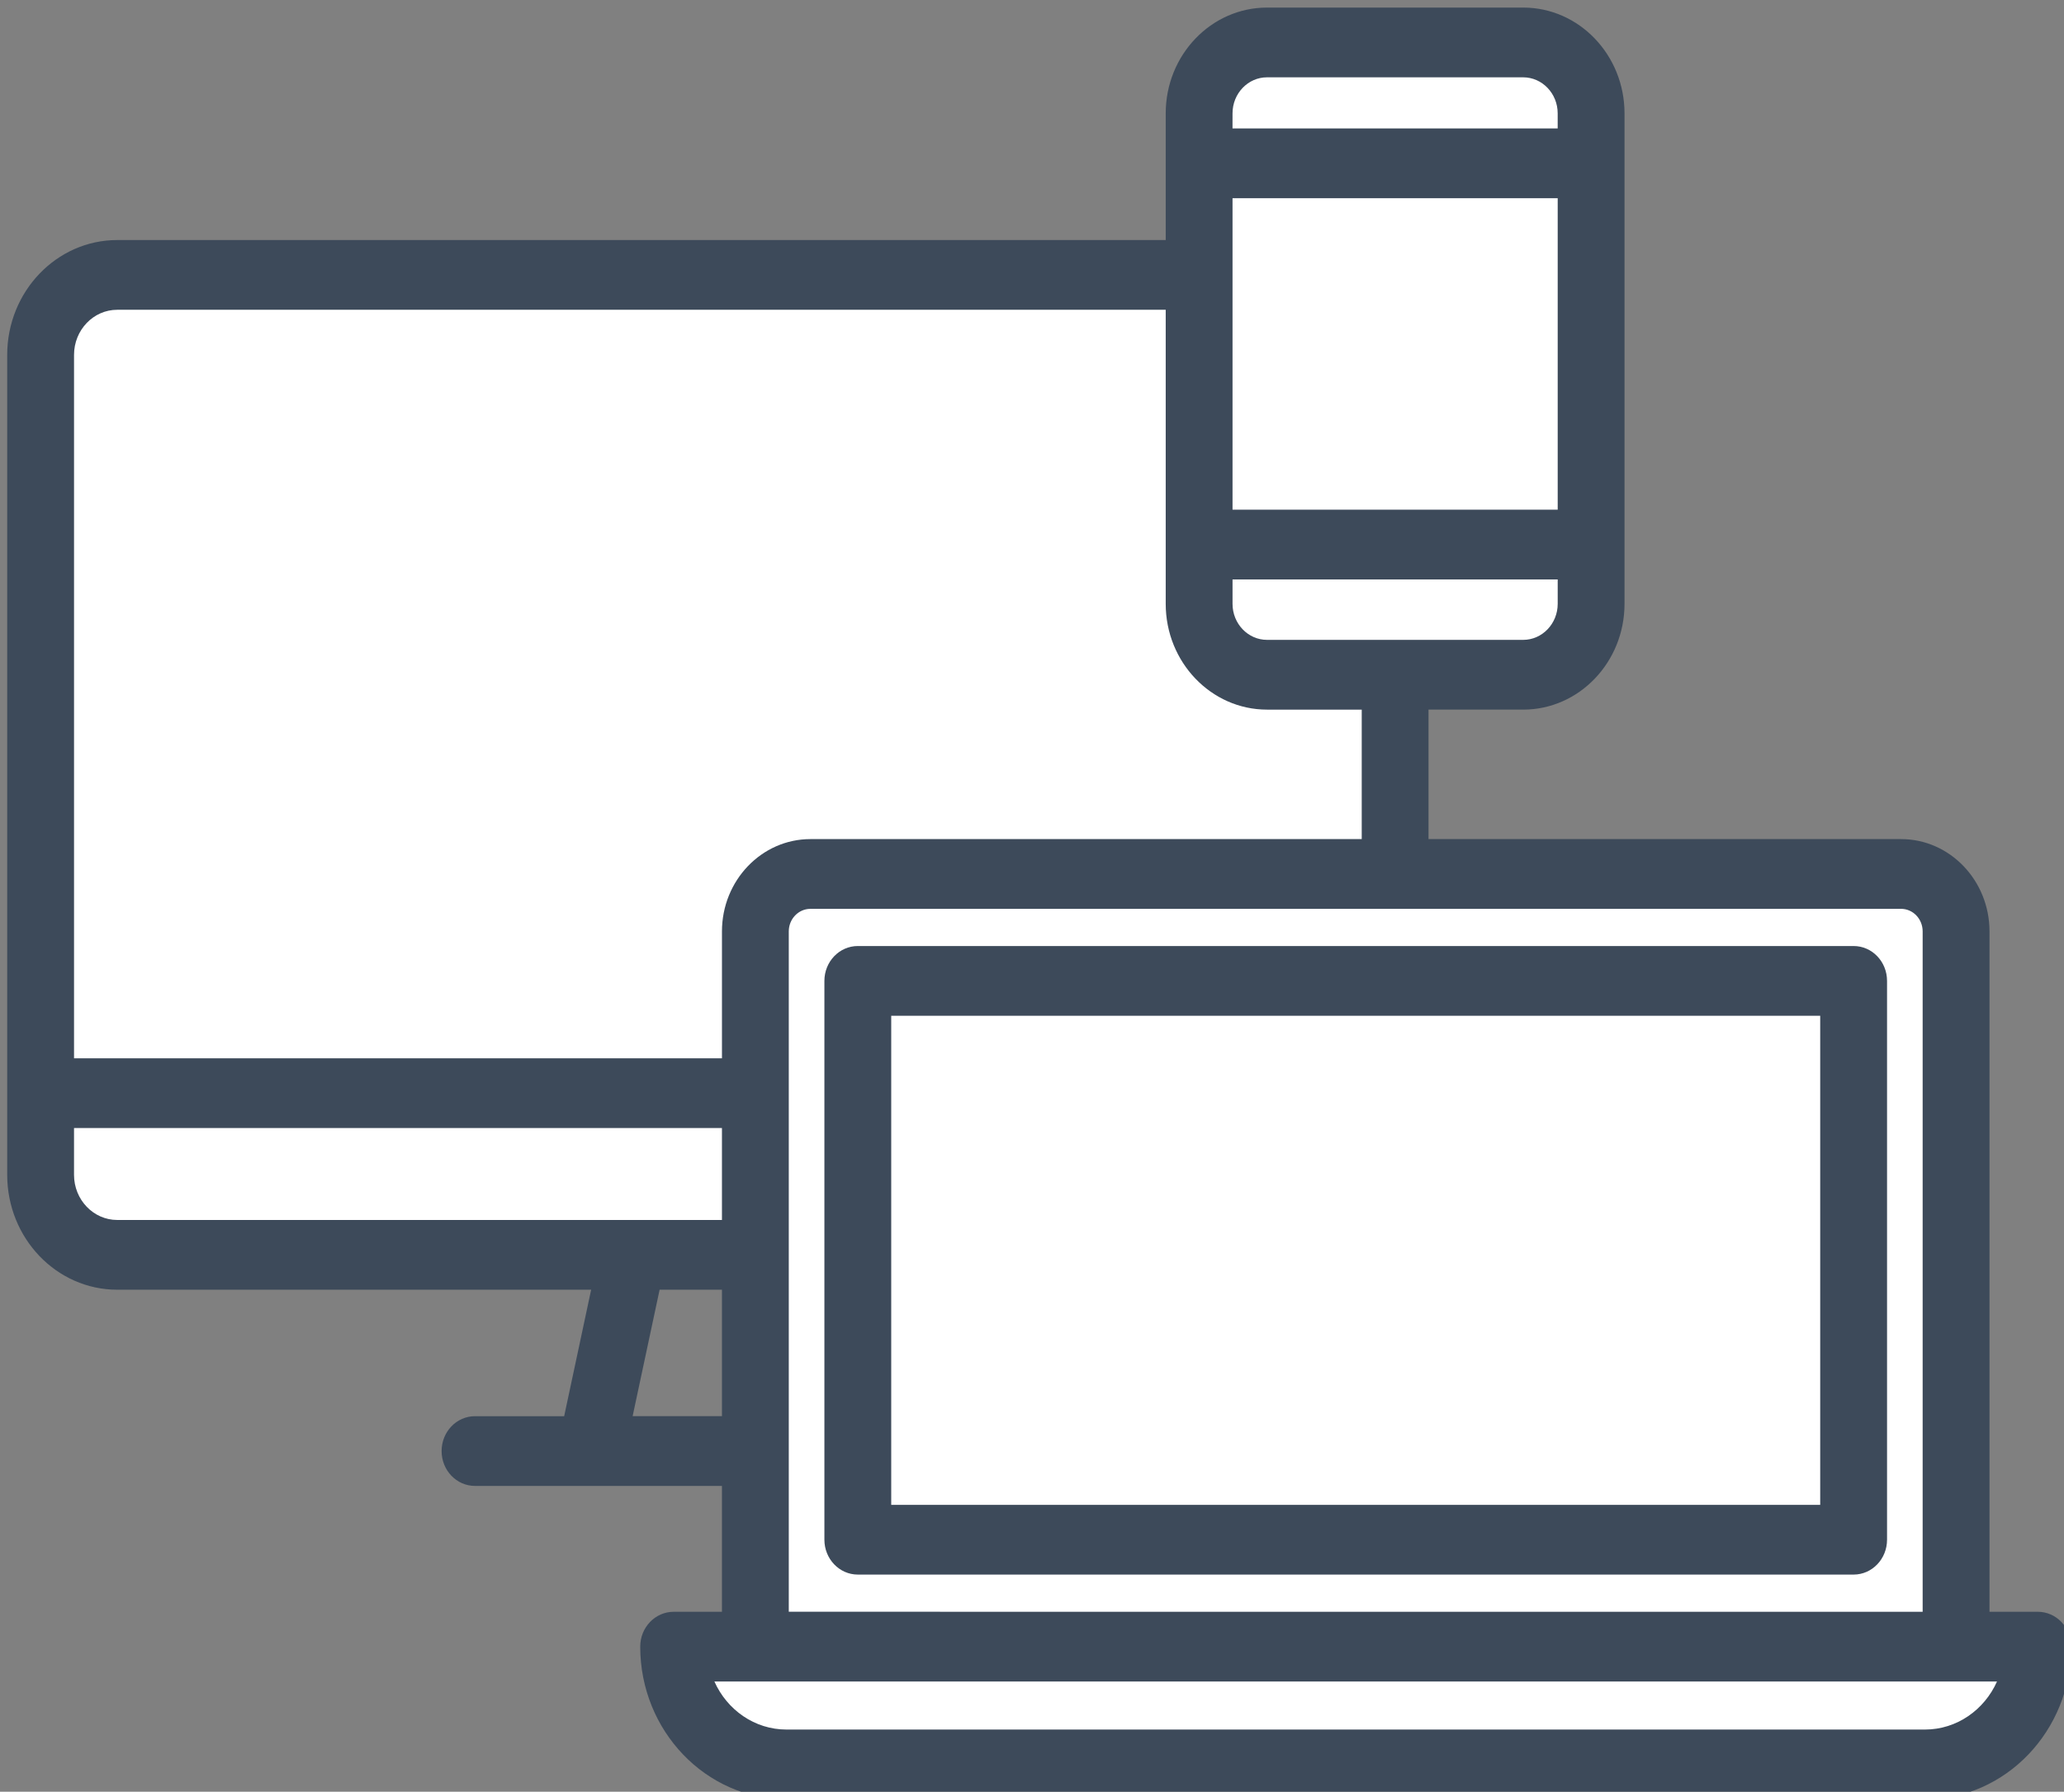 <?xml version="1.0" encoding="utf-8"?>
<!-- Generator: Adobe Illustrator 16.0.0, SVG Export Plug-In . SVG Version: 6.00 Build 0)  -->
<!DOCTYPE svg PUBLIC "-//W3C//DTD SVG 1.1//EN" "http://www.w3.org/Graphics/SVG/1.1/DTD/svg11.dtd">
<svg version="1.1" id="Слой_1" xmlns="http://www.w3.org/2000/svg" xmlns:xlink="http://www.w3.org/1999/xlink" x="0px" y="0px"
	 width="273.473px" height="237.445px" viewBox="0 0 273.473 237.445" enable-background="new 0 0 273.473 237.445"
	 xml:space="preserve">
<rect x="0" y="0" width="273.473" height="237.445" fill="#808080" stroke="none"/>
<g id="Слой_2">
	<path fill="#FFFFFF" d="M186.976,155.019c0,6.627-5.373,12-12,12H17.306c-6.628,0-12-5.373-12-12V48.199c0-6.627,5.372-12,12-12
		h157.67c6.627,0,12,5.373,12,12V155.019z"/>
	<path fill="#FFFFFF" d="M213.015,75.747c0,6.627-5.373,12-12,12H170.64c-6.629,0-12-5.373-12-12V16.865c0-6.627,5.371-12,12-12
		h30.375c6.627,0,12,5.373,12,12V75.747z"/>
	<path fill="#FFFFFF" d="M260.976,219.879c0,6.627-5.373,12-12,12H111.158c-6.627,0-12-5.373-12-12V126.72c0-6.627,5.373-12,12-12
		h137.818c6.627,0,12,5.374,12,12V219.879z"/>
	<path fill="#FFFFFF" d="M92.796,224.078c0,5.787,4.69,10.479,10.479,10.479h153.221c5.789,0,10.48-4.691,10.48-10.479l0,0
		c0-5.789-4.691-10.479-10.48-10.479H103.275C97.488,213.599,92.796,218.291,92.796,224.078L92.796,224.078z"/>
</g>
<g id="Слой_1_1_">
	<g id="Capa_1" display="none">
		<g display="inline">
			<path fill="#3D4A5A" d="M91.199,19.573c3.029,0,5.49-2.454,5.49-5.49v-5.49c0-3.036-2.461-5.49-5.49-5.49s-5.49,2.454-5.49,5.49
				v5.49C85.707,17.116,88.168,19.573,91.199,19.573z"/>
			<path fill="#3D4A5A" d="M85.707,244.695v5.49c0,3.035,2.461,5.49,5.49,5.49s5.49-2.455,5.49-5.49v-5.49
				c0-3.037-2.461-5.492-5.49-5.492C88.168,239.201,85.707,241.658,85.707,244.695z"/>
			<path fill="#3D4A5A" d="M211.996,134.879c3.029,0,5.49-2.455,5.49-5.49c0-3.037-2.461-5.49-5.49-5.49h-5.49
				c-3.031,0-5.49,2.453-5.49,5.49c0,3.035,2.459,5.49,5.49,5.49H211.996z"/>
			<path fill="#3D4A5A" d="M-29.597,123.898c-3.031,0-5.492,2.453-5.492,5.49c0,3.035,2.461,5.49,5.492,5.49h5.49
				c3.031,0,5.49-2.455,5.49-5.49c0-3.037-2.459-5.49-5.49-5.49H-29.597z"/>
			<path fill="#3D4A5A" d="M172.73,53.34c1.406,0,2.814-0.537,3.883-1.607l3.881-3.882c2.148-2.146,2.148-5.617,0-7.766
				c-2.145-2.146-5.613-2.146-7.764,0l-3.881,3.883c-2.148,2.146-2.148,5.616,0,7.765C169.92,52.808,171.326,53.34,172.73,53.34z"/>
			<path fill="#3D4A5A" d="M5.785,207.037l-3.883,3.883c-2.146,2.145-2.146,5.617,0,7.766c1.07,1.07,2.479,1.605,3.883,1.605
				s2.813-0.535,3.881-1.605l3.885-3.883c2.146-2.146,2.146-5.617,0-7.766C11.401,204.892,7.926,204.892,5.785,207.037z"/>
			<path fill="#3D4A5A" d="M13.549,43.968l-3.883-3.883c-2.146-2.146-5.617-2.146-7.766,0c-2.146,2.146-2.146,5.617,0,7.766
				l3.883,3.882c1.07,1.07,2.477,1.607,3.883,1.607c1.404,0,2.811-0.537,3.883-1.607C15.696,49.59,15.696,46.115,13.549,43.968z"/>
			<path fill="#3D4A5A" d="M91.199-34.671c-90.828,0-164.723,73.896-164.723,164.724S0.371,294.775,91.199,294.775
				c19.637,0,38.869-3.432,57.181-10.207c2.844-1.049,4.295-4.211,3.246-7.051c-1.057-2.854-4.207-4.305-7.059-3.244
				c-17.087,6.314-35.041,9.521-53.369,9.521c-84.771,0-153.742-68.973-153.742-153.742c0-84.771,68.971-153.742,153.742-153.742
				c84.771,0,153.74,68.97,153.74,153.742c0,18.338-3.207,36.289-9.525,53.363c-1.049,2.852,0.4,6.008,3.244,7.057
				c2.846,1.07,6.002-0.396,7.057-3.238c6.775-18.301,10.209-37.535,10.209-57.182C255.922,39.224,182.027-34.671,91.199-34.671z"/>
		</g>
		<g display="inline">
			<path fill="#3D4A5A" d="M175.515,237.824v9.771h39.83v9.361h-39.83v25.039h-13.164v-25.039h-6.785v-9.361h6.785v-9.771h-6.785
				v-11.396h6.785v-43.904h31.145c8.912,0,15.652,0.906,20.223,2.715c4.615,1.766,8.301,4.908,11.061,9.434
				c2.762,4.523,4.143,9.521,4.143,14.994c0,5.521-1.02,10.09-3.057,13.707c-2.035,3.619-4.736,6.504-8.105,8.652
				c-3.371,2.148-7.238,3.652-11.604,4.512c-4.367,0.859-8.879,1.289-13.537,1.289L175.515,237.824L175.515,237.824z
				 M192.615,226.426c3.029,0,5.928-0.238,8.688-0.713c2.758-0.477,5.178-1.348,7.26-2.611c2.08-1.268,3.732-2.977,4.953-5.123
				c1.223-2.148,1.832-4.92,1.832-8.314c0-2.938-0.555-5.428-1.662-7.463c-1.107-2.037-2.623-3.697-4.547-4.986
				c-1.922-1.289-4.172-2.229-6.75-2.816c-2.58-0.586-5.361-0.881-8.348-0.881h-18.523v32.91h17.098V226.426z"/>
		</g>
		<g display="inline">
			<path fill="#3D4A5A" d="M60.178,112.366c0,5.189-0.732,9.856-2.195,14.002c-1.465,4.15-3.602,8.207-6.406,12.172
				c-9.027,12.813-15.924,19.219-20.682,19.219c-1.465,0-2.686-0.549-3.662-1.646c-0.977-1.1-1.463-2.381-1.463-3.844
				c0-1.098,0.486-2.229,1.463-3.387c0.609-0.67,1.922-1.982,3.938-3.938c4.881-4.635,8.754-9.27,11.623-13.908h-0.094
				c-2.379,1.1-5.275,1.646-8.691,1.646c-5.553,0-10.066-2.197-13.545-6.59c-3.172-4.025-4.76-8.907-4.76-14.644
				c0-6.589,2.15-12.094,6.451-16.519c4.303-4.422,9.746-6.634,16.336-6.634c6.953,0,12.385,2.316,16.289,6.953
				C58.377,99.589,60.178,105.291,60.178,112.366z M38.123,99.191c-3.234,0-5.768,1.175-7.598,3.523
				c-1.83,2.348-2.744,5.17-2.744,8.465c0,3.417,0.764,6.162,2.287,8.234c1.707,2.32,4.209,3.48,7.504,3.48
				c3.232,0,5.813-1.037,7.732-3.113c1.922-2.073,2.883-4.727,2.883-7.961c0-3.538-0.764-6.437-2.287-8.694
				C44.073,100.504,41.479,99.191,38.123,99.191z"/>
			<path fill="#3D4A5A" d="M115.358,122.984c0,9.457-1.646,17.205-4.941,23.244c-4.146,7.627-10.555,11.438-19.217,11.438
				c-8.664,0-15.068-3.813-19.219-11.438c-3.293-6.039-4.941-13.787-4.941-23.244c0-9.456,1.617-17.173,4.854-23.152
				c4.146-7.626,10.584-11.438,19.309-11.438s15.16,3.813,19.311,11.438C113.74,105.811,115.358,113.529,115.358,122.984z
				 M103.461,122.939c0-5.928-0.672-10.911-2.014-14.945c-2.074-6.052-5.461-9.077-10.156-9.077c-4.82,0-8.236,2.995-10.25,8.985
				c-1.404,4.035-2.105,9.046-2.105,15.037c0,16.137,4.119,24.205,12.355,24.205c4.758,0,8.145-3.057,10.156-9.168
				C102.789,134.004,103.461,128.99,103.461,122.939z"/>
			<path fill="#3D4A5A" d="M168.617,122.984c0,9.457-1.645,17.205-4.939,23.244c-4.148,7.627-10.557,11.438-19.217,11.438
				c-8.665,0-15.07-3.813-19.22-11.438c-3.293-6.039-4.939-13.787-4.939-23.244c0-9.456,1.616-17.173,4.852-23.152
				c4.146-7.626,10.583-11.438,19.31-11.438c8.723,0,15.16,3.813,19.309,11.438C167,105.811,168.617,113.529,168.617,122.984z
				 M156.72,122.939c0-5.928-0.672-10.911-2.012-14.945c-2.076-6.052-5.461-9.077-10.158-9.077c-4.82,0-8.237,2.995-10.25,8.985
				c-1.404,4.035-2.105,9.046-2.105,15.037c0,16.137,4.119,24.205,12.356,24.205c4.758,0,8.145-3.057,10.158-9.168
				C156.049,134.004,156.72,128.99,156.72,122.939z"/>
		</g>
	</g>
	<g id="Слой_4" display="none">
		<g display="inline">
			<path fill="#3D4A5A" d="M87.162,218.594c-10.305,0-18.688,8.381-18.688,18.688s8.383,18.688,18.688,18.688
				c10.307,0,18.688-8.381,18.688-18.688S97.467,218.594,87.162,218.594z M87.162,245.287c-4.413,0-8.008-3.592-8.008-8.008
				s3.594-8.01,8.008-8.01c4.416,0,8.011,3.594,8.011,8.01C95.171,241.695,91.584,245.287,87.162,245.287z"/>
			<path fill="#3D4A5A" d="M-27.447,66.743l18.875,18.875c1.04,1.041,2.408,1.564,3.772,1.564c1.366,0,2.733-0.524,3.775-1.564
				c2.088-2.088,2.088-5.462,0-7.55l-11.704-11.704c5.878-8.89,5.878-20.556,0-29.446l23.407-23.414
				c8.655,5.758,20.785,5.758,29.453,0l11.702,11.705c2.088,2.087,5.464,2.087,7.551,0c2.088-2.088,2.088-5.462,0-7.551
				l-18.88-18.88l-3.774,3.775c-6.055,6.049-16.601,6.049-22.654,0l-3.773-3.775l-37.756,37.755l3.773,3.774
				c6.242,6.248,6.242,16.407,0,22.654L-27.447,66.743z"/>
			<path fill="#3D4A5A" d="M131.499,104.879c-5.876,8.89-5.876,20.557,0,29.445l-23.405,23.414c-8.667-5.762-20.797-5.762-29.453,0
				l-11.703-11.705c-2.088-2.088-5.463-2.088-7.551,0c-2.087,2.088-2.087,5.463,0,7.551l18.881,18.883l3.772-3.775
				c6.057-6.057,16.603-6.045,22.654,0l3.777,3.775l37.752-37.758l-3.775-3.773c-6.239-6.246-6.239-16.409,0-22.655l3.775-3.772
				l-18.874-18.875c-2.088-2.089-5.461-2.089-7.55,0c-2.088,2.088-2.088,5.462,0,7.55L131.499,104.879z"/>
			<circle fill="#3D4A5A" cx="153.777" cy="119.599" r="5.34"/>
			<circle fill="#3D4A5A" cx="93.368" cy="180.01" r="5.339"/>
			<path fill="#3D4A5A" d="M29.183-4.991c2.087-2.088,4.046-5.468,1.965-7.551c-2.087-2.087-5.467-2.087-7.552,0
				c-2.087,2.088-4.047,5.467-1.964,7.551C23.721-2.909,27.101-2.909,29.183-4.991z"/>
			<circle fill="#3D4A5A" cx="-34.998" cy="51.638" r="5.339"/>
			<path fill="#3D4A5A" d="M175.263,151.849c0-4.697-0.766-9.313-2.205-13.775l18.447-18.447L167.185,95
				c5.035-4.483,8.078-10.943,8.078-17.901c0-13.247-10.781-24.027-24.027-24.027c-0.973,0-1.934,0.097-2.883,0.213
				c0.115-0.949,0.213-1.904,0.213-2.883c0-13.247-10.781-24.026-24.026-24.026c-0.973,0-1.934,0.097-2.884,0.213
				c0.118-0.949,0.215-1.905,0.215-2.882c0-13.248-10.781-24.027-24.027-24.027c-0.973,0-1.932,0.097-2.884,0.214
				c0.116-0.951,0.213-1.906,0.213-2.885c0-13.919-9.279-24.026-22.063-24.026c-6.982,0-14.029,3.021-18.922,7.593l-26.75-27.082
				l-100.23,98.105l49.353,49.356c-2.639,3.854-4.188,8.508-4.188,13.522c0,8.35,4.295,15.708,10.779,20.01
				c0.32,0.428,0.705,0.861,1.207,1.289l57.427,57.211v9.59H31.106v69.412h96.109h42.712v-69.414h-10.676V186.4
				C169.465,177.744,175.263,165.299,175.263,151.849z M-16.956,114.474c0-3.509,1.389-6.68,3.604-9.064l0.816-0.747
				c1.856-1.695,4.091-2.817,6.442-3.289c0.809-0.153,1.631-0.251,2.479-0.251H8.137h41.642c7.36,0,13.352,5.986,13.352,13.351
				c0,0.863-0.098,1.701-0.257,2.523c-1.125,5.618-5.928,10.104-11.854,10.674l-1.585,0.148H18.517H3.418h-7.032
				C-10.965,127.822-16.956,121.838-16.956,114.474z M29.188,55.413c16.653-16.653,43.751-16.653,60.404,0
				c8.068,8.067,12.51,18.801,12.51,30.205s-4.441,22.139-12.51,30.206c-5.366,5.366-12.024,9.125-19.212,11.026
				c0.578-0.955,1.08-1.959,1.521-2.996c0.027-0.064,0.044-0.137,0.075-0.201c0.507-1.225,0.886-2.506,1.188-3.82
				c0.082-0.34,0.149-0.678,0.217-1.02c0.255-1.414,0.437-2.85,0.437-4.34c0-13.248-10.78-24.028-24.026-24.028H16.98
				C15.498,77.533,19.907,64.693,29.188,55.413z M164.584,77.096c0,4.047-1.854,7.807-4.906,10.295l-18.623-18.859
				c2.498-2.974,6.188-4.79,10.182-4.79C158.599,63.747,164.584,69.734,164.584,77.096z M137.888,50.4
				c0,3.968-1.801,7.636-4.743,10.129l-18.623-18.858c2.493-2.866,6.104-4.624,10.017-4.624
				C131.902,37.051,137.888,43.037,137.888,50.4z M111.19,23.703c0,3.881-1.74,7.475-4.575,9.963L87.99,14.812
				c2.487-2.762,6.02-4.453,9.85-4.453C105.205,10.355,111.19,16.34,111.19,23.703z M73.11-16.343
				c7.863,0,11.385,6.707,11.385,13.349c0,3.803-1.677,7.311-4.404,9.793l-18.421-18.65C64.572-14.485,68.929-16.343,73.11-16.343z
				 M27.307-31.443L48.155-10.34l-0.462,1.046l26.698,26.695l3.06,3.061L101.091,44.1l3.059,3.059l23.64,23.64l3.058,3.06
				l26.699,26.696l0.084-0.038l18.828,19.062l-82.998,82.998h-0.178l-64.07-64.072h20.576c0.547,0,1.059-0.123,1.599-0.16
				c2.66,0.404,5.323,0.625,7.977,0.625c14.061,0,27.729-5.543,37.775-15.594c10.087-10.084,15.642-23.491,15.642-37.754
				c0-14.262-5.555-27.674-15.642-37.755c-20.813-20.813-54.69-20.813-75.509,0C10.317,59.18,4.8,74.728,6.254,90.453h-9.862
				c-1.411,0-2.793,0.171-4.165,0.421c-0.442,0.081-0.881,0.166-1.313,0.269c-0.993,0.24-1.965,0.545-2.915,0.907
				c-0.828,0.311-1.616,0.684-2.396,1.084c-0.392,0.203-0.795,0.368-1.175,0.587l-42.031-42.037L27.307-31.443z M50.577,186.47
				c-0.237-0.207-0.49-0.396-0.96-0.746L2.222,138.5h11.889l64.072,64.074h-25.72V188.06L50.577,186.47z M41.78,261.306v-48.053
				h40.994h3.989c0.741,0,1.475,0.057,2.199,0.109l4.398,4.4l2.921-2.92c11.752,3.98,20.24,15.094,20.24,28.17v18.293H41.78
				L41.78,261.306z M159.244,261.306h-32.035v-18.291c0-11.779-5.096-22.367-13.154-29.762h45.189V261.306L159.244,261.306z
				 M108.558,202.574l19.911-19.91l35.759-35.76c0.24,1.635,0.355,3.279,0.355,4.945c0,10.973-5.063,21.076-13.895,27.717
				l-2.125,1.604v21.404H108.558z"/>
		</g>
	</g>
	<g id="Слой_5" display="none">
		<g display="inline">
			<path fill="#3D4A5A" d="M246.824,33.553h-21.35V22.878V-9.148v-21.432c0-8.785-7.146-15.933-15.934-15.933h-21.512
				c-8.785,0-15.934,7.146-15.934,15.933v21.432v32.025v10.676H-73.433v176.142h245.531v12.094l21.35,37.365v9.254
				c0,2.951,2.393,5.338,5.338,5.338c2.947,0,5.338-2.387,5.338-5.338v-9.254l21.352-37.365v-12.094h21.352V33.553H246.824z
				 M214.799,12.203h-32.025V1.527h32.025V12.203z M182.773-30.578c0-2.897,2.359-5.257,5.258-5.257h21.51
				c2.898,0,5.26,2.358,5.26,5.257v21.432h-32.025L182.773-30.578L182.773-30.578z M-62.756,199.019V44.228h234.855v154.791H-62.756
				z M198.785,246.974l-12.15-21.268h24.309L198.785,246.974z M214.799,215.033h-32.025v-5.338V33.553V22.878h32.025v10.676v176.142
				V215.033z M236.148,199.019h-10.674V44.228h10.674V199.019z"/>
			<path fill="#3D4A5A" d="M134.734,92.267h-16.012c-2.946,0-5.338,2.385-5.338,5.337c0,2.951,2.392,5.338,5.338,5.338h16.012
				c2.948,0,5.338-2.387,5.338-5.338S137.681,92.267,134.734,92.267z"/>
			<path fill="#3D4A5A" d="M38.658,81.594h16.014c2.944,0,5.338-2.389,5.338-5.338c0-2.953-2.393-5.337-5.338-5.337H38.658
				c-2.944,0-5.339,2.385-5.339,5.337C33.32,79.204,35.712,81.594,38.658,81.594z"/>
			<path fill="#3D4A5A" d="M134.734,70.916H97.371c-2.944,0-5.338,2.387-5.338,5.339c0,2.949,2.394,5.338,5.338,5.338h37.362
				c2.948,0,5.338-2.389,5.338-5.338C140.072,73.302,137.681,70.916,134.734,70.916z"/>
			<path fill="#3D4A5A" d="M76.022,81.594c1.387,0,2.775-0.587,3.79-1.548c0.959-1.017,1.548-2.402,1.548-3.79
				c0-1.391-0.589-2.781-1.548-3.791c-2.029-1.977-5.604-1.977-7.58,0c-0.961,1.01-1.548,2.399-1.548,3.791
				c0,1.387,0.587,2.773,1.548,3.79C73.246,81.006,74.58,81.594,76.022,81.594z"/>
			<path fill="#3D4A5A" d="M54.67,97.605c0,2.951,2.393,5.338,5.338,5.338h37.36c2.947,0,5.341-2.387,5.341-5.338
				c0-2.952-2.394-5.337-5.341-5.337h-37.36C57.063,92.267,54.67,94.653,54.67,97.605z"/>
			<path fill="#3D4A5A" d="M38.658,102.943c1.39,0,2.774-0.587,3.79-1.548c0.96-1.014,1.548-2.402,1.548-3.79
				c0-1.446-0.588-2.781-1.548-3.79c-2.027-1.975-5.604-1.975-7.581,0c-0.961,1.009-1.548,2.344-1.548,3.79
				c0,1.388,0.587,2.775,1.548,3.79C35.883,102.355,37.217,102.943,38.658,102.943z"/>
			<path fill="#3D4A5A" d="M-14.719,76.794v-5.878c0-2.95-2.391-5.338-5.338-5.338c-2.945,0-5.338,2.388-5.338,5.338v5.897
				c-5.822,1.185-11.128,4.276-15.04,8.903c-3.262,3.854-4.771,8.786-4.237,13.895c0.545,5.228,3.233,10.071,7.381,13.294
				l11.896,9.25v29.027c-6.195-2.211-10.674-8.082-10.674-15.031c0-2.953-2.393-5.338-5.338-5.338c-2.947,0-5.338,2.387-5.338,5.338
				c0,12.885,9.186,23.666,21.35,26.148v4.689c0,2.953,2.393,5.338,5.338,5.338c2.947,0,5.338-2.387,5.338-5.338v-4.707
				c5.823-1.186,11.129-4.275,15.047-8.902c3.264-3.865,4.769-8.797,4.232-13.904c-0.549-5.221-3.234-10.063-7.381-13.279
				l-11.898-9.262V87.908c6.197,2.211,10.676,8.082,10.676,15.032c0,2.952,2.393,5.337,5.34,5.337c2.944,0,5.337-2.386,5.337-5.337
				C6.632,90.057-2.553,79.276-14.719,76.794z M-9.377,134.619c1.862,1.449,3.074,3.631,3.32,5.971
				c0.229,2.188-0.399,4.283-1.768,5.896c-1.857,2.193-4.259,3.73-6.896,4.67v-20.699L-9.377,134.619z M-30.736,104.48
				c-1.869-1.452-3.075-3.635-3.32-5.979c-0.224-2.184,0.4-4.273,1.769-5.893c1.854-2.193,4.259-3.729,6.896-4.671v20.694
				L-30.736,104.48z"/>
			<path fill="#3D4A5A" d="M55.445,131.765c-11.688,6.086-15.628,17.727-17.06,29.795c-2.209-1.854-4.419-3.699-6.624-5.551
				c-5.23-4.381-12.821,3.127-7.547,7.547c4.99,4.186,9.985,8.365,14.978,12.549c3.512,2.945,8.951,1.082,9.111-3.773
				c0.39-11.563,0.935-25.311,12.533-31.35C66.926,137.814,61.535,128.595,55.445,131.765z"/>
			<path fill="#3D4A5A" d="M90.94,153.058c-7.392,1.713-15.805,11.117-21.009,0.563c-3.037-6.156-12.249-0.756-9.218,5.389
				c2.759,5.6,8.007,9.516,14.246,10.307c3.17,0.4,6.034-0.049,9.01-1.207c2.183-0.85,10.34-6.977,12.101-3.828
				c3.351,6,12.574,0.621,9.218-5.385C102.422,153.767,96.619,151.74,90.94,153.058z"/>
		</g>
	</g>
	<g id="Слой_6" display="none">
		<g display="inline">
			<path fill="#3D4A5A" d="M21.801,59.7c1.83-0.835,2.634-2.993,1.796-4.826c-0.838-1.83-2.994-2.643-4.827-1.795
				c-2.523,1.149-4.873,2.661-6.974,4.482c-1.521,1.319-1.686,3.621-0.37,5.141c0.722,0.83,1.738,1.258,2.755,1.258
				c0.845,0,1.697-0.291,2.386-0.89C18.144,61.7,19.904,60.568,21.801,59.7z"/>
			<path fill="#3D4A5A" d="M34.522,57.734h7.285c2.015,0,3.645-1.629,3.645-3.645s-1.63-3.643-3.645-3.643h-7.285
				c-2.015,0-3.643,1.628-3.643,3.643S32.507,57.734,34.522,57.734z"/>
			<path fill="#3D4A5A" d="M56.378,57.734h7.284c2.016,0,3.645-1.629,3.645-3.645s-1.629-3.643-3.645-3.643h-7.284
				c-2.017,0-3.645,1.628-3.645,3.643C52.735,56.104,54.364,57.734,56.378,57.734z"/>
			<path fill="#3D4A5A" d="M41.807,101.447h-7.285c-2.015,0-3.643,1.628-3.643,3.644c0,2.014,1.628,3.644,3.643,3.644h7.285
				c2.015,0,3.644-1.629,3.644-3.644C45.45,103.074,43.822,101.447,41.807,101.447z"/>
			<path fill="#3D4A5A" d="M85.52,101.447h-7.285c-2.015,0-3.643,1.628-3.643,3.644c0,2.014,1.628,3.644,3.643,3.644h7.285
				c2.015,0,3.642-1.629,3.642-3.644C89.162,103.074,87.534,101.447,85.52,101.447z"/>
			<path fill="#3D4A5A" d="M63.664,101.447H56.38c-2.017,0-3.645,1.628-3.645,3.644c0,2.014,1.628,3.644,3.645,3.644h7.284
				c2.016,0,3.645-1.629,3.645-3.644C67.308,103.074,65.678,101.447,63.664,101.447z"/>
			<path fill="#3D4A5A" d="M21.801,99.48c-1.896-0.868-3.653-2-5.229-3.369c-1.521-1.313-3.816-1.15-5.141,0.368
				c-1.315,1.519-1.15,3.821,0.367,5.139c2.103,1.821,4.446,3.33,6.972,4.484c0.493,0.226,1.006,0.331,1.513,0.331
				c1.384,0,2.703-0.79,3.314-2.126C24.432,102.477,23.631,100.314,21.801,99.48z"/>
			<path fill="#3D4A5A" d="M107.376,101.447h-7.285c-2.017,0-3.645,1.628-3.645,3.644c0,2.014,1.629,3.644,3.645,3.644h7.285
				c2.015,0,3.644-1.629,3.644-3.644C111.02,103.074,109.391,101.447,107.376,101.447z"/>
			<path fill="#3D4A5A" d="M172.945,101.447h-7.285c-2.016,0-3.643,1.628-3.643,3.644c0,2.014,1.627,3.644,3.643,3.644h7.285
				c2.018,0,3.645-1.629,3.645-3.644C176.588,103.074,174.961,101.447,172.945,101.447z"/>
			<path fill="#3D4A5A" d="M194.801,101.447h-7.283c-2.018,0-3.646,1.628-3.646,3.644c0,2.014,1.629,3.644,3.646,3.644h7.283
				c2.016,0,3.645-1.629,3.645-3.644C198.445,103.074,196.816,101.447,194.801,101.447z"/>
			<path fill="#3D4A5A" d="M129.233,101.447h-7.285c-2.015,0-3.644,1.628-3.644,3.644c0,2.014,1.629,3.644,3.644,3.644h7.285
				c2.015,0,3.642-1.629,3.642-3.644C132.874,103.074,131.247,101.447,129.233,101.447z"/>
			<path fill="#3D4A5A" d="M151.09,101.447h-7.285c-2.016,0-3.646,1.628-3.646,3.644c0,2.014,1.631,3.644,3.646,3.644h7.285
				c2.014,0,3.643-1.629,3.643-3.644C154.732,103.074,153.103,101.447,151.09,101.447z"/>
			<path fill="#3D4A5A" d="M21.801,208.761c-1.896-0.867-3.653-2-5.229-3.369c-1.521-1.316-3.816-1.15-5.141,0.367
				c-1.315,1.52-1.15,3.82,0.367,5.141c2.103,1.822,4.446,3.33,6.972,4.484c0.493,0.227,1.006,0.332,1.513,0.332
				c1.384,0,2.703-0.793,3.314-2.129C24.432,211.76,23.631,209.595,21.801,208.761z"/>
			<path fill="#3D4A5A" d="M63.664,210.728H56.38c-2.017,0-3.645,1.629-3.645,3.645s1.628,3.643,3.645,3.643h7.284
				c2.016,0,3.645-1.627,3.645-3.643C67.307,212.357,65.678,210.728,63.664,210.728z"/>
			<path fill="#3D4A5A" d="M41.807,210.728h-7.285c-2.015,0-3.643,1.629-3.643,3.645s1.628,3.643,3.643,3.643h7.285
				c2.015,0,3.644-1.627,3.644-3.643S43.822,210.728,41.807,210.728z"/>
			<path fill="#3D4A5A" d="M129.233,210.728h-7.285c-2.015,0-3.644,1.629-3.644,3.645s1.629,3.643,3.644,3.643h7.285
				c2.015,0,3.642-1.627,3.642-3.643C132.872,212.357,131.247,210.728,129.233,210.728z"/>
			<path fill="#3D4A5A" d="M140.16,214.371c0,2.016,1.629,3.643,3.646,3.643h7.285c2.014,0,3.643-1.627,3.643-3.643
				s-1.629-3.645-3.643-3.645h-7.285C141.789,210.728,140.16,212.357,140.16,214.371z"/>
			<path fill="#3D4A5A" d="M165.66,218.013h7.285c2.018,0,3.645-1.627,3.645-3.643s-1.627-3.645-3.645-3.645h-7.285
				c-2.016,0-3.643,1.629-3.643,3.645S163.644,218.013,165.66,218.013z"/>
			<path fill="#3D4A5A" d="M107.376,210.728h-7.285c-2.017,0-3.645,1.629-3.645,3.645s1.629,3.643,3.645,3.643h7.285
				c2.015,0,3.644-1.627,3.644-3.643S109.391,210.728,107.376,210.728z"/>
			<path fill="#3D4A5A" d="M187.517,218.013h7.283c2.016,0,3.645-1.627,3.645-3.643s-1.629-3.645-3.645-3.645h-7.283
				c-2.016,0-3.645,1.629-3.645,3.645S185.502,218.013,187.517,218.013z"/>
			<path fill="#3D4A5A" d="M85.52,210.728h-7.285c-2.015,0-3.643,1.629-3.643,3.645s1.628,3.643,3.643,3.643h7.285
				c2.015,0,3.642-1.627,3.642-3.643C89.162,212.357,87.534,210.728,85.52,210.728z"/>
			<path fill="#3D4A5A" d="M162.017,156.088c0,8.035,6.535,14.57,14.57,14.57s14.568-6.537,14.568-14.57
				c0-8.035-6.533-14.57-14.568-14.57S162.017,148.052,162.017,156.088z M176.588,148.802c4.018,0,7.285,3.268,7.285,7.285
				s-3.27,7.285-7.285,7.285c-4.018,0-7.285-3.268-7.285-7.285C169.302,152.068,172.57,148.802,176.588,148.802z"/>
			<path fill="#3D4A5A" d="M158.164,35.878l-19.803-19.803c-1.614-1.613-4.249-1.613-5.86,0l-7.453,7.453l-7.453-7.453
				c-1.613-1.613-4.246-1.613-5.86,0L91.934,35.878H30.881c-16.067,0-29.144,13.074-29.144,29.143v141.513
				c0,14.363,11.688,26.053,26.055,26.053h192.51v-50.998V130.59V94.161v-7.285V35.878H158.164L158.164,35.878z M135.431,23.449
				l12.43,12.43l50.998,50.999H179.22l-41.041-41.047c-1.542-1.497-3.958-1.493-5.534,0.04L91.644,86.878H72.006l58.193-58.192l0,0
				L135.431,23.449z M168.924,86.876h-66.98l33.487-33.488L168.924,86.876z M114.662,23.449l5.233,5.234L61.706,86.876H51.235
				l50.998-50.999L114.662,23.449z M30.879,43.163h53.766l-7.507,7.507c-1.104,0.357-1.949,1.199-2.306,2.308L40.933,86.876H30.879
				c-12.056,0-21.856-9.804-21.856-21.855C9.023,52.966,18.825,43.163,30.879,43.163z M213.015,174.301h-40.07
				c-10.043,0-18.213-8.17-18.213-18.213c0-10.041,8.17-18.215,18.213-18.215h40.07V174.301z M213.015,101.447h-3.646
				c-2.014,0-3.641,1.628-3.641,3.644c0,2.014,1.627,3.644,3.641,3.644h3.646v21.855h-40.07c-14.057,0-25.5,11.441-25.5,25.5
				c0,14.057,11.443,25.498,25.5,25.498h40.07v29.143h-3.646c-2.014,0-3.641,1.627-3.641,3.643s1.627,3.645,3.641,3.645h3.646v7.285
				H27.789c-10.347,0-18.769-8.416-18.769-18.768v-8.027c0.851-0.91,1.258-2.197,0.878-3.477c-0.582-1.99-0.878-4.061-0.878-6.156
				V89.223c0.851-0.91,1.258-2.196,0.878-3.476c-0.067-0.235-0.095-0.48-0.154-0.719c0.325,0.347,0.657,0.688,1.002,1.015
				c0.313,0.302,0.638,0.591,0.964,0.879c0.409,0.354,0.822,0.7,1.25,1.036c0.343,0.271,0.69,0.528,1.046,0.783
				c0.438,0.317,0.896,0.615,1.354,0.906c0.368,0.233,0.736,0.459,1.115,0.678c0.48,0.274,0.974,0.528,1.468,0.775
				c0.384,0.192,0.768,0.386,1.159,0.561c0.521,0.23,1.053,0.437,1.584,0.637c0.393,0.147,0.783,0.303,1.187,0.434
				c0.57,0.187,1.152,0.335,1.735,0.487c0.387,0.099,0.768,0.216,1.158,0.3c0.659,0.142,1.33,0.235,2.003,0.331
				c0.336,0.048,0.664,0.117,1.002,0.154c1.021,0.107,2.058,0.17,3.103,0.17h13.898h10.301h10.471h10.303h18.053h83.072h18.043
				h10.303h7.699V101.447L213.015,101.447z M209.162,86.876l-29.143-29.143h0.211c2.018,0,3.645-1.628,3.645-3.645
				c0-2.015-1.627-3.643-3.645-3.643h-7.285c-0.063,0-0.111,0.033-0.176,0.037l-7.32-7.321h47.566v43.712h-3.854V86.876z"/>
			<path fill="#3D4A5A" d="M202.088,50.449h-7.287c-2.016,0-3.645,1.629-3.645,3.643c0,2.015,1.629,3.645,3.645,3.645h7.287
				c2.014,0,3.643-1.629,3.643-3.645C205.73,52.075,204.101,50.449,202.088,50.449z"/>
		</g>
	</g>
	<g id="Слой_7" display="none">
		<g display="inline">
			<g>
				<path fill="#3D4A5A" d="M219.539,21.567h-41.246h-12.521c-3.174-11.023-13.24-18.75-24.977-18.75
					c-11.738,0-21.803,7.727-24.979,18.75h-12.52H62.048c-1.942,0-3.519,1.573-3.519,3.516v200.614c0,1.943,1.575,3.518,3.519,3.518
					h157.487c1.943,0,3.52-1.574,3.52-3.518V25.082C223.054,23.139,221.48,21.567,219.539,21.567z M106.811,40.08V28.596h11.801
					c0.02,0,0.033-0.003,0.051-0.003c0.077,0,0.152-0.005,0.229-0.012c0.04-0.003,0.081-0.007,0.121-0.011
					c0.076-0.009,0.149-0.021,0.226-0.033c0.04-0.009,0.082-0.015,0.123-0.021c0.069-0.017,0.14-0.035,0.208-0.055
					c0.042-0.014,0.085-0.022,0.128-0.037c0.064-0.021,0.125-0.046,0.188-0.068c0.046-0.018,0.09-0.034,0.133-0.053
					c0.063-0.026,0.117-0.056,0.174-0.084c0.045-0.022,0.089-0.044,0.132-0.067c0.058-0.031,0.111-0.065,0.164-0.103
					c0.04-0.023,0.081-0.05,0.121-0.076c0.054-0.038,0.107-0.08,0.161-0.12c0.035-0.027,0.07-0.055,0.104-0.083
					c0.054-0.045,0.104-0.093,0.153-0.143c0.03-0.027,0.063-0.057,0.089-0.085c0.054-0.052,0.101-0.104,0.147-0.161
					c0.022-0.029,0.053-0.062,0.078-0.092c0.044-0.056,0.086-0.11,0.127-0.169c0.022-0.036,0.052-0.07,0.073-0.105
					c0.036-0.056,0.069-0.111,0.104-0.169c0.025-0.042,0.051-0.085,0.073-0.131c0.026-0.052,0.053-0.104,0.076-0.158
					s0.05-0.105,0.069-0.159c0.021-0.048,0.037-0.097,0.057-0.146c0.021-0.063,0.043-0.126,0.063-0.189
					c0.015-0.045,0.023-0.091,0.034-0.138c0.017-0.068,0.033-0.138,0.046-0.209c0.003-0.019,0.01-0.035,0.012-0.053
					c1.538-9.164,9.408-15.814,18.715-15.814c9.307,0,17.178,6.65,18.717,15.814c0.002,0.021,0.008,0.038,0.012,0.058
					c0.01,0.058,0.023,0.114,0.037,0.172c0.012,0.052,0.025,0.104,0.039,0.154c0.016,0.056,0.031,0.106,0.051,0.162
					c0.018,0.055,0.037,0.106,0.059,0.158c0.021,0.049,0.039,0.096,0.059,0.142c0.025,0.059,0.055,0.114,0.084,0.171
					c0.02,0.038,0.039,0.078,0.061,0.117c0.035,0.062,0.072,0.121,0.109,0.181c0.021,0.03,0.039,0.063,0.063,0.094
					c0.045,0.067,0.094,0.13,0.145,0.193c0.016,0.021,0.033,0.044,0.049,0.064c0.07,0.081,0.143,0.161,0.217,0.237
					c0,0.001,0.002,0.001,0.002,0.002c0.076,0.075,0.156,0.146,0.236,0.215c0.031,0.026,0.066,0.051,0.1,0.075
					c0.051,0.04,0.104,0.08,0.154,0.116c0.043,0.029,0.086,0.055,0.129,0.082c0.047,0.029,0.094,0.059,0.143,0.086
					c0.047,0.026,0.096,0.05,0.143,0.073c0.049,0.024,0.1,0.05,0.146,0.071s0.098,0.042,0.146,0.062
					c0.055,0.021,0.107,0.042,0.162,0.06c0.049,0.017,0.094,0.031,0.141,0.047c0.064,0.019,0.129,0.033,0.193,0.049
					c0.041,0.01,0.082,0.021,0.123,0.027c0.08,0.017,0.164,0.028,0.248,0.038c0.023,0.004,0.051,0.01,0.078,0.012
					c0.111,0.011,0.227,0.019,0.342,0.019c0.002,0,0.004,0,0.006,0h11.801v11.483v9.608h-67.967V40.08H106.811L106.811,40.08z
					 M103.297,56.72h74.994c1.939,0,3.518-1.574,3.518-3.516v-9.608h19.217v129.837h-32.107c-1.939,0-3.516,1.574-3.516,3.516
					v32.107H80.563V43.596h19.218v9.608C99.781,55.147,101.355,56.72,103.297,56.72z M196.052,180.465l-23.621,23.621v-23.621
					H196.052z M216.025,222.179H65.564V28.596h34.217v7.968H77.049c-1.941,0-3.517,1.574-3.517,3.517v172.491
					c0,1.941,1.574,3.518,3.517,3.518h91.869c0.115,0,0.23-0.01,0.348-0.02c0.055-0.006,0.104-0.016,0.158-0.021
					c0.059-0.01,0.119-0.018,0.182-0.029c0.061-0.01,0.119-0.027,0.176-0.043c0.055-0.012,0.105-0.025,0.158-0.039
					c0.057-0.02,0.111-0.039,0.168-0.063c0.053-0.018,0.104-0.033,0.158-0.057c0.051-0.02,0.102-0.047,0.15-0.072
					c0.055-0.021,0.105-0.047,0.158-0.072c0.049-0.027,0.096-0.059,0.143-0.086c0.053-0.029,0.104-0.061,0.152-0.094
					c0.051-0.033,0.1-0.07,0.15-0.107c0.041-0.031,0.084-0.063,0.125-0.096c0.084-0.066,0.164-0.143,0.24-0.219
					c0.006-0.004,0.012-0.008,0.018-0.014l35.623-35.623c0.004-0.004,0.008-0.01,0.014-0.016c0.076-0.078,0.148-0.158,0.219-0.242
					c0.033-0.043,0.064-0.084,0.096-0.125c0.037-0.053,0.076-0.102,0.109-0.152c0.033-0.049,0.064-0.102,0.096-0.154
					c0.025-0.045,0.057-0.092,0.082-0.141c0.027-0.053,0.055-0.107,0.076-0.162c0.023-0.049,0.051-0.098,0.07-0.148
					c0.021-0.055,0.039-0.105,0.059-0.16c0.021-0.057,0.041-0.109,0.061-0.164c0.016-0.057,0.025-0.109,0.041-0.164
					c0.014-0.057,0.031-0.111,0.041-0.168c0.014-0.064,0.021-0.129,0.027-0.193c0.01-0.049,0.02-0.098,0.021-0.146
					c0.012-0.117,0.02-0.232,0.018-0.352V40.08c0-1.94-1.572-3.517-3.516-3.517h-22.732v-7.968h34.221L216.025,222.179
					L216.025,222.179z"/>
			</g>
		</g>
		<g display="inline">
			<g>
				<path fill="#3D4A5A" d="M140.793,70.314c-24.684,0-44.764,20.081-44.764,44.763c0,24.684,20.08,44.764,44.764,44.764
					c24.684,0,44.764-20.08,44.764-44.764C185.556,90.394,165.476,70.314,140.793,70.314z M140.793,152.81
					c-20.806,0-37.731-16.926-37.731-37.733c0-20.806,16.927-37.731,37.731-37.731c20.807,0,37.732,16.926,37.732,37.731
					C178.527,135.885,161.599,152.81,140.793,152.81z"/>
			</g>
		</g>
		<g display="inline">
			<g>
				<path fill="#3D4A5A" d="M162.029,96.654c-1.373-1.374-3.6-1.374-4.971,0l-30.327,30.326l-8.763-8.764
					c-1.373-1.371-3.6-1.371-4.973,0c-1.373,1.375-1.373,3.6,0,4.973l11.25,11.248c0.688,0.688,1.586,1.031,2.483,1.031
					c0.899,0,1.801-0.346,2.485-1.031l32.812-32.812C163.4,100.253,163.4,98.027,162.029,96.654z"/>
			</g>
		</g>
	</g>
	<g id="Слой_8" display="none">
		<g display="inline">
			<g>
				<path d="M202.595,143.222l-9.768-62.51l6.174-70.376c0.09-1.03-0.256-2.051-0.955-2.813s-1.686-1.196-2.721-1.196h-54.279
					c-1.027,0-2.006,0.427-2.705,1.18c-0.697,0.751-1.051,1.761-0.975,2.783l5.143,68.956c-0.152,0.317-0.262,0.659-0.318,1.021
					l-9.838,62.955c-0.117,0.756,0.004,1.533,0.346,2.217l31.479,62.955c0.625,1.25,1.9,2.037,3.299,2.037s2.674-0.789,3.299-2.037
					l31.479-62.955C202.594,144.756,202.713,143.978,202.595,143.222z M191.301,13.704l-5.566,63.443H149.75l-4.729-63.443H191.301z
					 M167.474,136.166c-5.561,0-10.082-4.52-10.082-10.082c0-5.559,4.521-10.081,10.082-10.081s10.084,4.522,10.084,10.081
					C177.558,131.646,173.035,136.166,167.474,136.166z M171.164,191.117v-47.969c7.861-1.697,13.771-8.703,13.771-17.063
					c0-9.629-7.832-17.46-17.459-17.46s-17.459,7.831-17.459,17.46c0,8.361,5.908,15.365,13.77,17.063v47.969l-23.961-47.922
					l9.166-58.67h36.969l9.166,58.67L171.164,191.117z"/>
			</g>
		</g>
		<g display="inline">
			<g>
				<path d="M240.263,208.955h-19.672c-2.037,0-3.689,1.652-3.689,3.689v6.146h-98.854v-6.146c0-2.037-1.65-3.689-3.688-3.689
					H94.686c-2.036,0-3.688,1.652-3.688,3.689v19.672c0,2.037,1.649,3.689,3.688,3.689h19.674c2.038,0,3.689-1.652,3.689-3.689
					v-6.148h98.853v6.148c0,2.037,1.65,3.689,3.689,3.689h19.672c2.037,0,3.688-1.652,3.688-3.689v-19.672
					C243.953,210.609,242.301,208.955,240.263,208.955z M110.669,228.631H98.373v-12.297h12.296V228.631z M236.574,228.631h-12.295
					v-12.297h12.295V228.631z"/>
			</g>
		</g>
		<g display="inline">
			<g>
				<path d="M257.97,120.429c-2.039,0-3.689,1.65-3.689,3.688c0,47.865-38.941,86.809-86.807,86.809
					c-47.866,0-86.806-38.941-86.806-86.809c0-2.037-1.651-3.688-3.689-3.688c-2.037,0-3.688,1.65-3.688,3.688
					c0,51.934,42.251,94.186,94.185,94.186c51.932,0,94.182-42.252,94.182-94.186C261.658,122.08,260.008,120.429,257.97,120.429z"
					/>
			</g>
		</g>
	</g>
	<g id="Слой_9" display="none">
		<g display="inline">
			<g>
				<g>
					<path fill="#3D4A5A" d="M265.254,43.352h-16.982c-1.559-2.822-3.945-5.179-6.949-6.604L183.594,9.404
						c-9.871-4.675-21.91-4.675-31.781,0L94.094,36.748c-3.01,1.425-5.394,3.777-6.949,6.604H70.156
						c-10.343,0-18.759,8.415-18.759,18.759v135.068c0,10.344,8.416,18.76,18.759,18.76h48.773v15.008h-15.006v7.502h127.562v-7.502
						H216.48v-15.008h48.773c10.344,0,18.76-8.416,18.76-18.76V62.112C284.013,51.767,275.597,43.352,265.254,43.352z
						 M97.302,43.533l57.721-27.344c3.939-1.864,8.326-2.853,12.682-2.853s8.742,0.987,12.684,2.853l57.723,27.344
						c2.814,1.332,4.635,4.206,4.635,7.324s-1.818,5.991-4.635,7.324l-57.723,27.343c-7.879,3.73-17.484,3.73-25.363,0
						L97.304,58.181c-2.814-1.333-4.636-4.206-4.636-7.324S94.488,44.864,97.302,43.533z M180.383,123.041
						c-7.863,3.734-17.488,3.734-25.359,0L97.302,95.697c-2.814-1.332-4.636-4.206-4.636-7.323s1.819-5.99,4.636-7.327l15.375-7.282
						l39.135,18.541c4.938,2.338,10.434,3.571,15.893,3.571s10.955-1.233,15.891-3.571l39.139-18.541l15.369,7.281
						c2.822,1.337,4.641,4.211,4.641,7.328s-1.816,5.991-4.633,7.323L180.383,123.041z M222.732,111.283l15.369,7.283
						c2.822,1.334,4.641,4.209,4.641,7.329c0,3.113-1.816,5.99-4.633,7.326l-57.727,27.342c-7.863,3.729-17.488,3.729-25.359,0
						L97.306,133.22c-2.818-1.336-4.641-4.213-4.641-7.326c0-3.119,1.82-5.994,4.637-7.329l15.375-7.283l39.135,18.539
						c4.934,2.34,10.428,3.576,15.893,3.576c5.467,0,10.959-1.234,15.891-3.576L222.732,111.283z M208.976,230.947h-82.542v-15.008
						h82.542V230.947z M276.51,197.179c0,6.207-5.049,11.256-11.256,11.256H70.156c-6.205,0-11.255-5.049-11.255-11.256v-3.75
						H276.51V197.179z M276.51,185.926H58.902V62.112c0-6.206,5.05-11.255,11.255-11.255h15.01c0,6.003,3.508,11.537,8.93,14.107
						l9.817,4.65l-9.821,4.652c-5.422,2.57-8.926,8.106-8.926,14.106c0,6.005,3.508,11.536,8.93,14.106l9.817,4.653l-9.825,4.65
						c-5.418,2.571-8.922,8.108-8.922,14.108c0,5.998,3.504,11.533,8.93,14.105l57.718,27.34c4.936,2.342,10.43,3.574,15.895,3.574
						c5.467,0,10.959-1.232,15.889-3.574l57.73-27.34c5.42-2.572,8.926-8.107,8.926-14.105c0-6-3.506-11.538-8.932-14.108
						l-9.82-4.65l9.82-4.653c5.422-2.57,8.932-8.104,8.932-14.106c0-6-3.506-11.537-8.932-14.106l-9.82-4.652l9.82-4.65
						c5.422-2.57,8.932-8.104,8.932-14.107h15.006c6.207,0,11.256,5.05,11.256,11.255v123.813H276.51L276.51,185.926z"/>
					<path fill="#3D4A5A" d="M167.705,65.863c10.346,0,18.762-6.73,18.762-15.007c0-8.277-8.416-15.007-18.762-15.007
						c-10.344,0-18.76,6.729-18.76,15.007C148.945,59.133,157.361,65.863,167.705,65.863z M167.705,43.352
						c6.104,0,11.258,3.438,11.258,7.504c0,4.065-5.154,7.503-11.258,7.503c-6.1,0-11.256-3.438-11.256-7.503
						C156.449,46.79,161.605,43.352,167.705,43.352z"/>
					<rect x="193.969" y="47.104" fill="#3D4A5A" width="7.504" height="7.503"/>
					<rect x="208.976" y="47.104" fill="#3D4A5A" width="7.504" height="7.503"/>
					<rect x="133.939" y="47.104" fill="#3D4A5A" width="7.504" height="7.503"/>
					<rect x="118.93" y="47.104" fill="#3D4A5A" width="7.505" height="7.503"/>
				</g>
			</g>
		</g>
	</g>
	<g id="Слой_10">
		<g>
			<g>
				<g>
					<path fill="#3D4A5A" d="M113.658,208.67h131.941c2.445,0,4.428-2.068,4.428-4.621v-74.057c0-2.553-1.98-4.621-4.428-4.621
						H113.658c-2.443,0-4.428,2.068-4.428,4.621v74.055C109.231,206.599,111.213,208.67,113.658,208.67z M118.084,134.615h123.087
						v64.813H118.084V134.615z"/>
					<path fill="#3D4A5A" d="M270,213.599h-6.398v-90.168c0-6.745-5.256-12.23-11.715-12.23h-62.613V94.042h12.545
						c7.402,0,13.424-6.286,13.424-14.015V15.02c0-7.729-6.02-14.016-13.424-14.016h-33.941c-7.402,0-13.424,6.287-13.424,14.016
						v16.792H15.531c-8.037,0-14.576,6.827-14.576,15.219v108.668c0,8.395,6.538,15.219,14.576,15.219h62.794l-3.575,16.762H62.937
						c-2.444,0-4.426,2.066-4.426,4.621c0,2.553,1.979,4.621,4.426,4.621h32.719v16.68h-6.399c-2.444,0-4.429,2.066-4.429,4.621
						c0,11.152,8.693,20.229,19.38,20.229h150.841c10.686,0,19.379-9.076,19.379-20.229
						C274.426,215.666,272.443,213.599,270,213.599z M251.886,120.443c1.578,0,2.859,1.34,2.859,2.988v90.166H104.51V192.32
						c0-0.008,0.001-0.014,0.001-0.021c0-0.01-0.001-0.018-0.001-0.023v-68.842c0-1.648,1.283-2.988,2.859-2.988L251.886,120.443
						L251.886,120.443z M163.306,15.019c0-2.632,2.049-4.772,4.57-4.772h33.939c2.521,0,4.572,2.143,4.572,4.772v2.005h-43.084
						L163.306,15.019L163.306,15.019z M163.306,26.266h43.084v41.281h-43.084V26.266z M163.306,76.789h43.084v3.237
						c0,2.631-2.053,4.772-4.572,4.772h-33.941c-2.521,0-4.57-2.143-4.57-4.772V76.789z M9.809,47.03
						c0-3.296,2.568-5.977,5.725-5.977h138.919v38.974c0,7.729,6.021,14.015,13.426,14.015h12.545v17.159h-73.052
						c-6.459,0-11.715,5.486-11.715,12.23v16.82H9.809V47.03L9.809,47.03z M15.533,161.676c-3.154,0-5.725-2.682-5.725-5.979v-6.203
						h85.848v12.182H15.533L15.533,161.676z M83.821,187.677l3.576-16.762h8.26v16.762H83.821z M255.047,229.207H104.207
						c-4.225,0-7.875-2.609-9.551-6.365h169.939C262.922,226.597,259.271,229.207,255.047,229.207z"/>
				</g>
			</g>
		</g>
	</g>
</g>
</svg>
